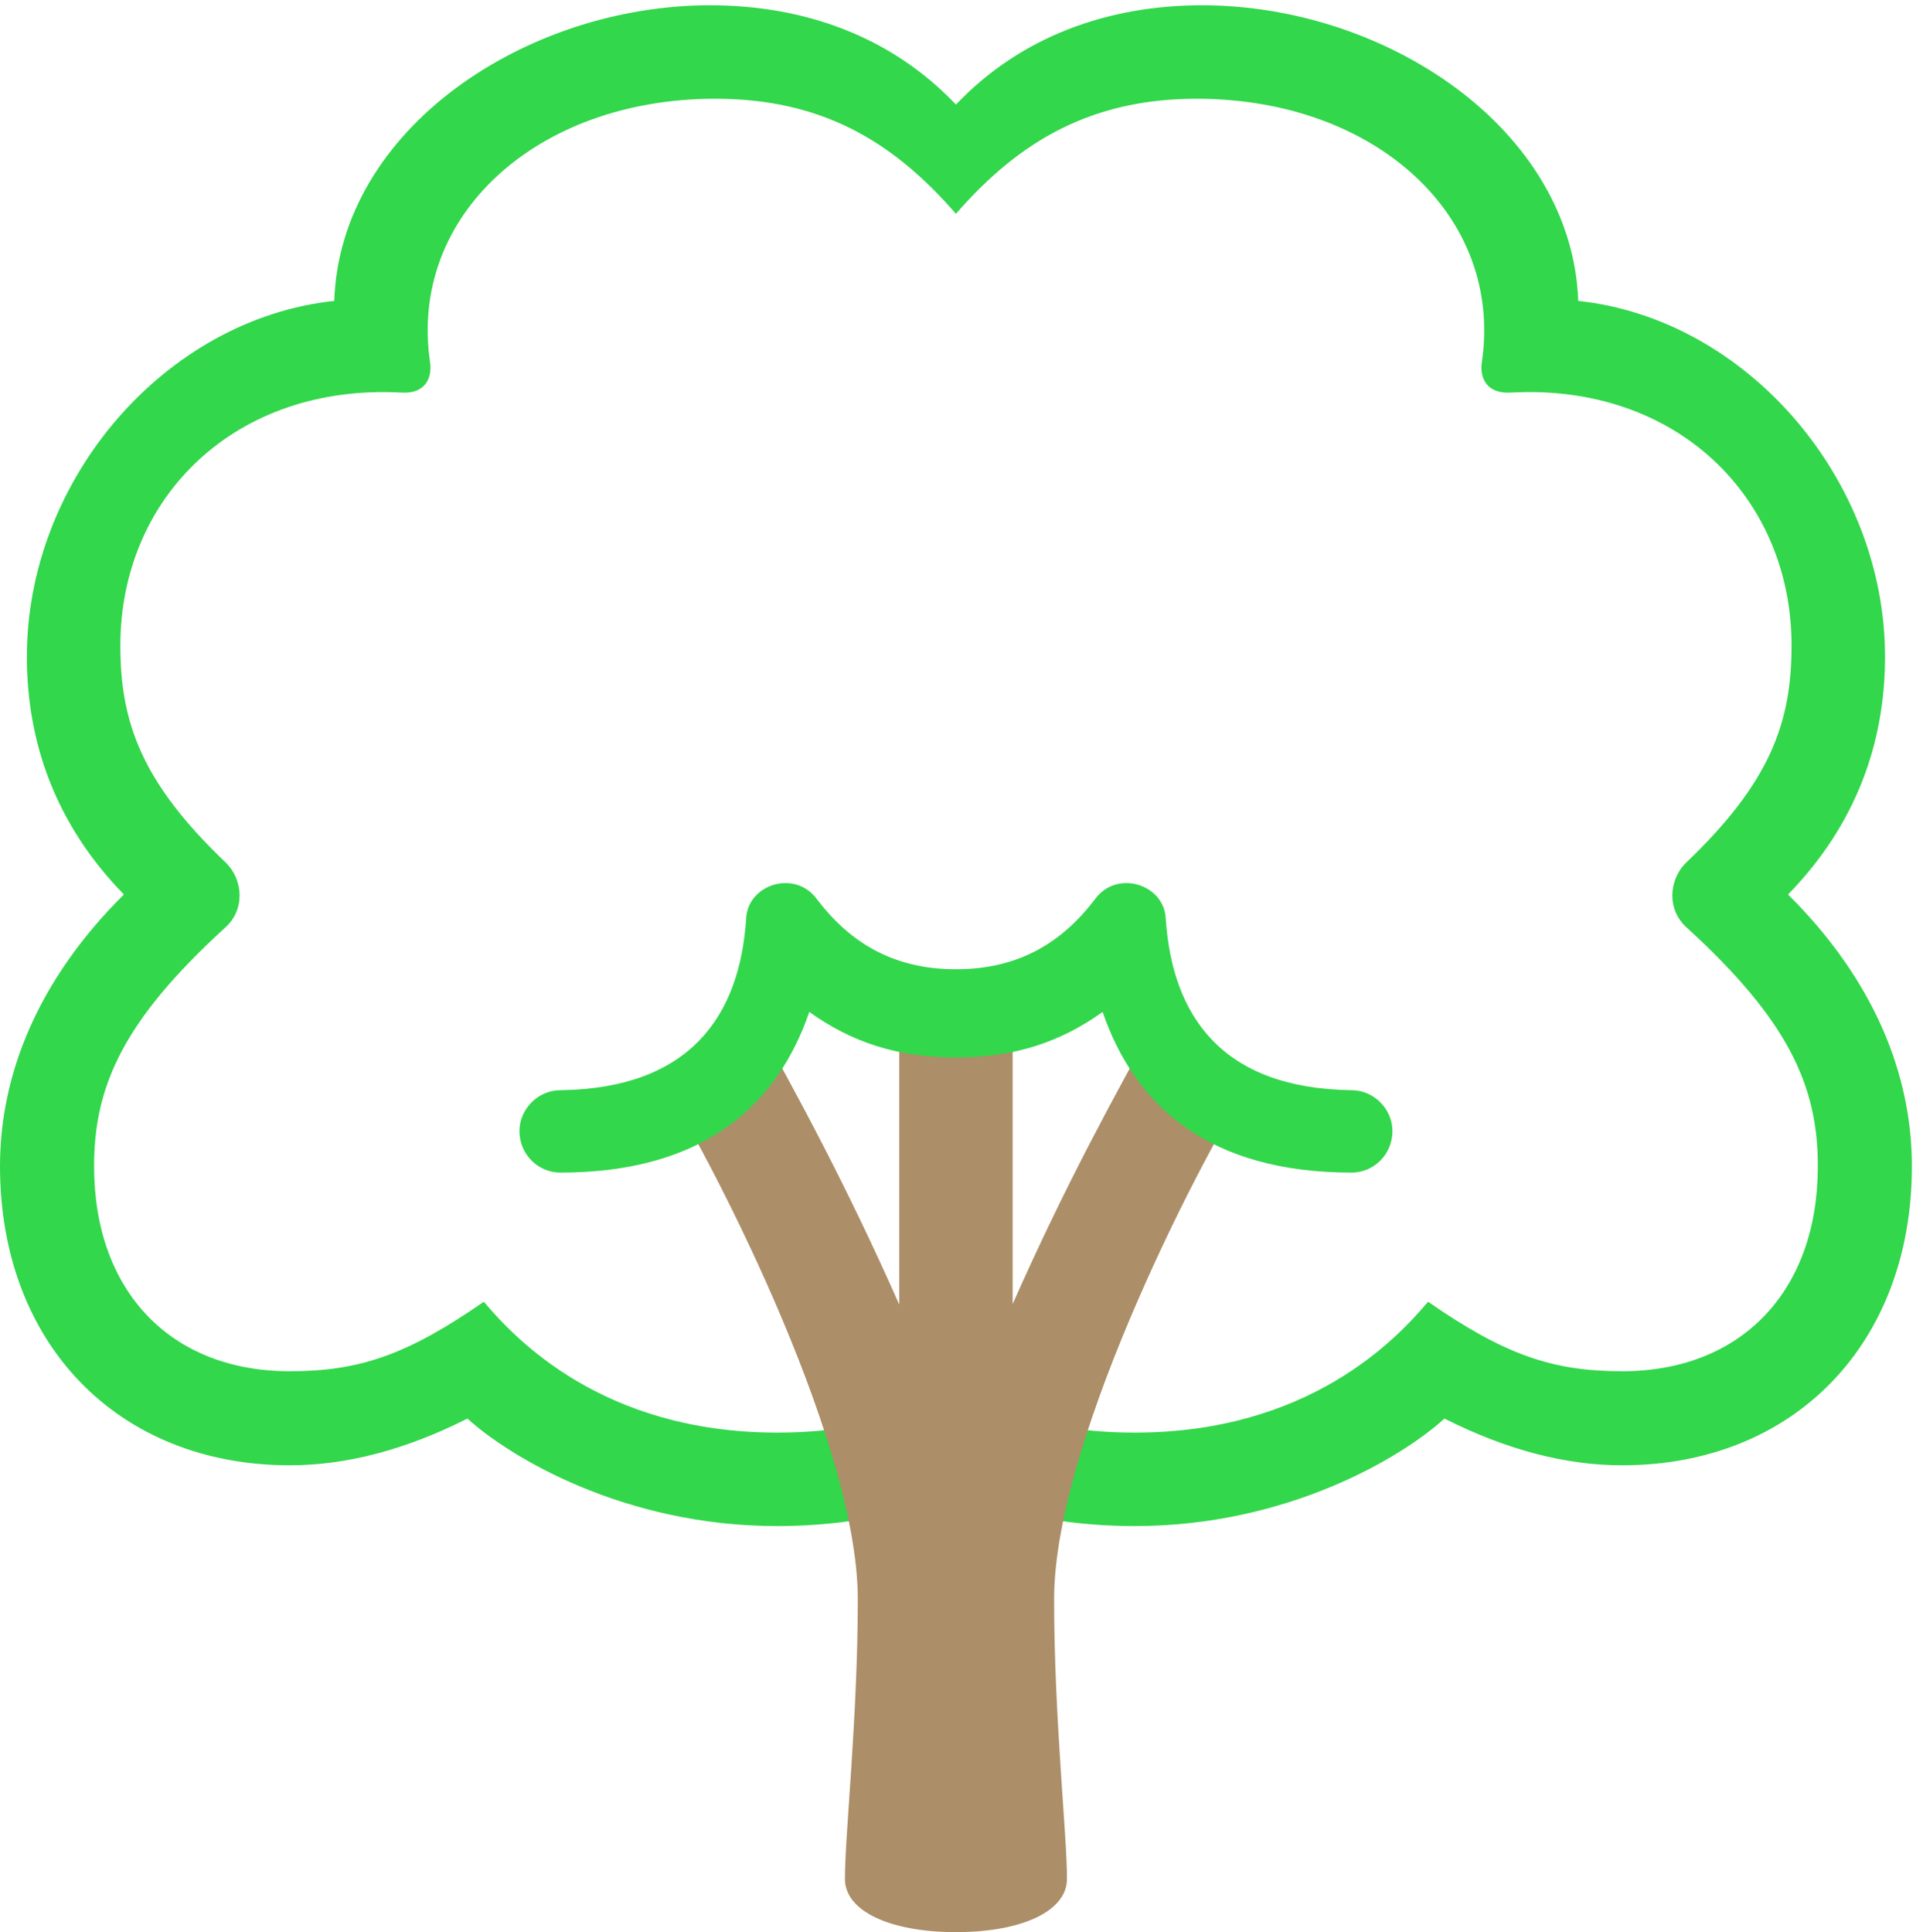 <?xml version="1.0" encoding="UTF-8"?>
<!--Generator: Apple Native CoreSVG 326-->
<!DOCTYPE svg
PUBLIC "-//W3C//DTD SVG 1.1//EN"
       "http://www.w3.org/Graphics/SVG/1.1/DTD/svg11.dtd">
<svg version="1.1" xmlns="http://www.w3.org/2000/svg" xmlns:xlink="http://www.w3.org/1999/xlink" viewBox="0 0 64.277 64.59">
 <g>
  <rect height="64.59" opacity="0" width="64.277" x="0" y="0"/>
  <path d="M25.977 51.016C27.812 51.016 29.844 50.742 31.953 49.961C34.062 50.742 36.094 51.016 37.93 51.016C43.086 51.016 46.914 48.672 48.281 47.422C50.41 48.496 52.383 48.984 54.219 48.984C59.961 48.984 63.906 44.922 63.906 38.984C63.906 35.938 62.656 32.773 59.766 29.902C62.07 27.539 63.008 24.785 63.008 21.953C63.008 16.035 58.398 10.664 52.754 10.059C52.539 4.297 46.309 0.176 40.176 0.176C37.051 0.176 34.121 1.211 31.953 3.496C29.785 1.211 26.875 0.176 23.73 0.176C17.598 0.176 11.367 4.297 11.172 10.059C5.508 10.664 0.898 16.035 0.898 21.953C0.898 24.785 1.836 27.539 4.141 29.902C1.25 32.773 0 35.938 0 38.984C0 44.922 3.945 48.984 9.688 48.984C11.523 48.984 13.496 48.496 15.625 47.422C16.992 48.672 20.82 51.016 25.977 51.016ZM25.977 47.891C20.156 47.891 17.227 44.766 16.172 43.516C13.613 45.293 12.012 45.84 9.688 45.84C5.703 45.84 3.145 43.164 3.145 38.984C3.145 36.289 4.141 34.102 7.52 31.016C8.203 30.41 8.125 29.414 7.559 28.848C4.727 26.152 4.023 24.141 4.023 21.582C4.023 16.621 7.871 12.812 13.438 13.125C14.199 13.164 14.453 12.656 14.375 12.109C13.652 7.207 17.949 3.301 23.906 3.301C27.383 3.301 29.785 4.648 31.953 7.148C34.121 4.648 36.562 3.301 40 3.301C45.957 3.301 50.254 7.207 49.531 12.109C49.453 12.656 49.707 13.164 50.488 13.125C56.035 12.812 59.883 16.621 59.883 21.582C59.883 24.141 59.18 26.152 56.348 28.848C55.781 29.414 55.703 30.41 56.387 31.016C59.766 34.102 60.762 36.289 60.762 38.984C60.762 43.164 58.203 45.84 54.219 45.84C51.895 45.84 50.293 45.293 47.734 43.516C46.68 44.766 43.75 47.891 37.93 47.891C36.035 47.891 34.297 47.598 31.953 46.621C29.609 47.598 27.871 47.891 25.977 47.891Z" fill="#32d74b"/>
  <path d="M31.953 64.59C34.16 64.59 35.664 63.887 35.664 62.812C35.664 61.309 35.234 57.422 35.234 53.457C35.234 47.949 40.566 37.988 41.699 36.328L38.672 34.062C37.305 36.543 35.664 39.492 33.848 43.594L33.848 34.785L30.059 34.785L30.059 43.613C28.242 39.512 26.602 36.523 25.234 34.062L22.227 36.328C23.34 37.988 28.672 47.949 28.672 53.457C28.672 57.422 28.242 61.309 28.242 62.812C28.242 63.887 29.746 64.59 31.953 64.59Z" fill="#ac8e68"/>
  <path d="M18.73 39.199C23.457 39.199 25.957 37.012 27.051 33.828C28.438 34.824 29.98 35.352 31.953 35.352C33.926 35.352 35.469 34.824 36.855 33.828C37.949 37.012 40.449 39.199 45.176 39.199C45.918 39.199 46.543 38.594 46.543 37.812C46.543 37.07 45.918 36.445 45.176 36.445C40.859 36.387 39.18 33.984 38.965 30.703C38.906 29.551 37.324 29.062 36.602 30.059C35.547 31.445 34.121 32.402 31.953 32.402C29.785 32.402 28.359 31.445 27.305 30.059C26.582 29.062 25 29.551 24.941 30.703C24.727 33.984 23.047 36.387 18.73 36.445C17.988 36.445 17.363 37.07 17.363 37.812C17.363 38.594 17.988 39.199 18.73 39.199Z" fill="#32d74b"/>
 </g>
</svg>
